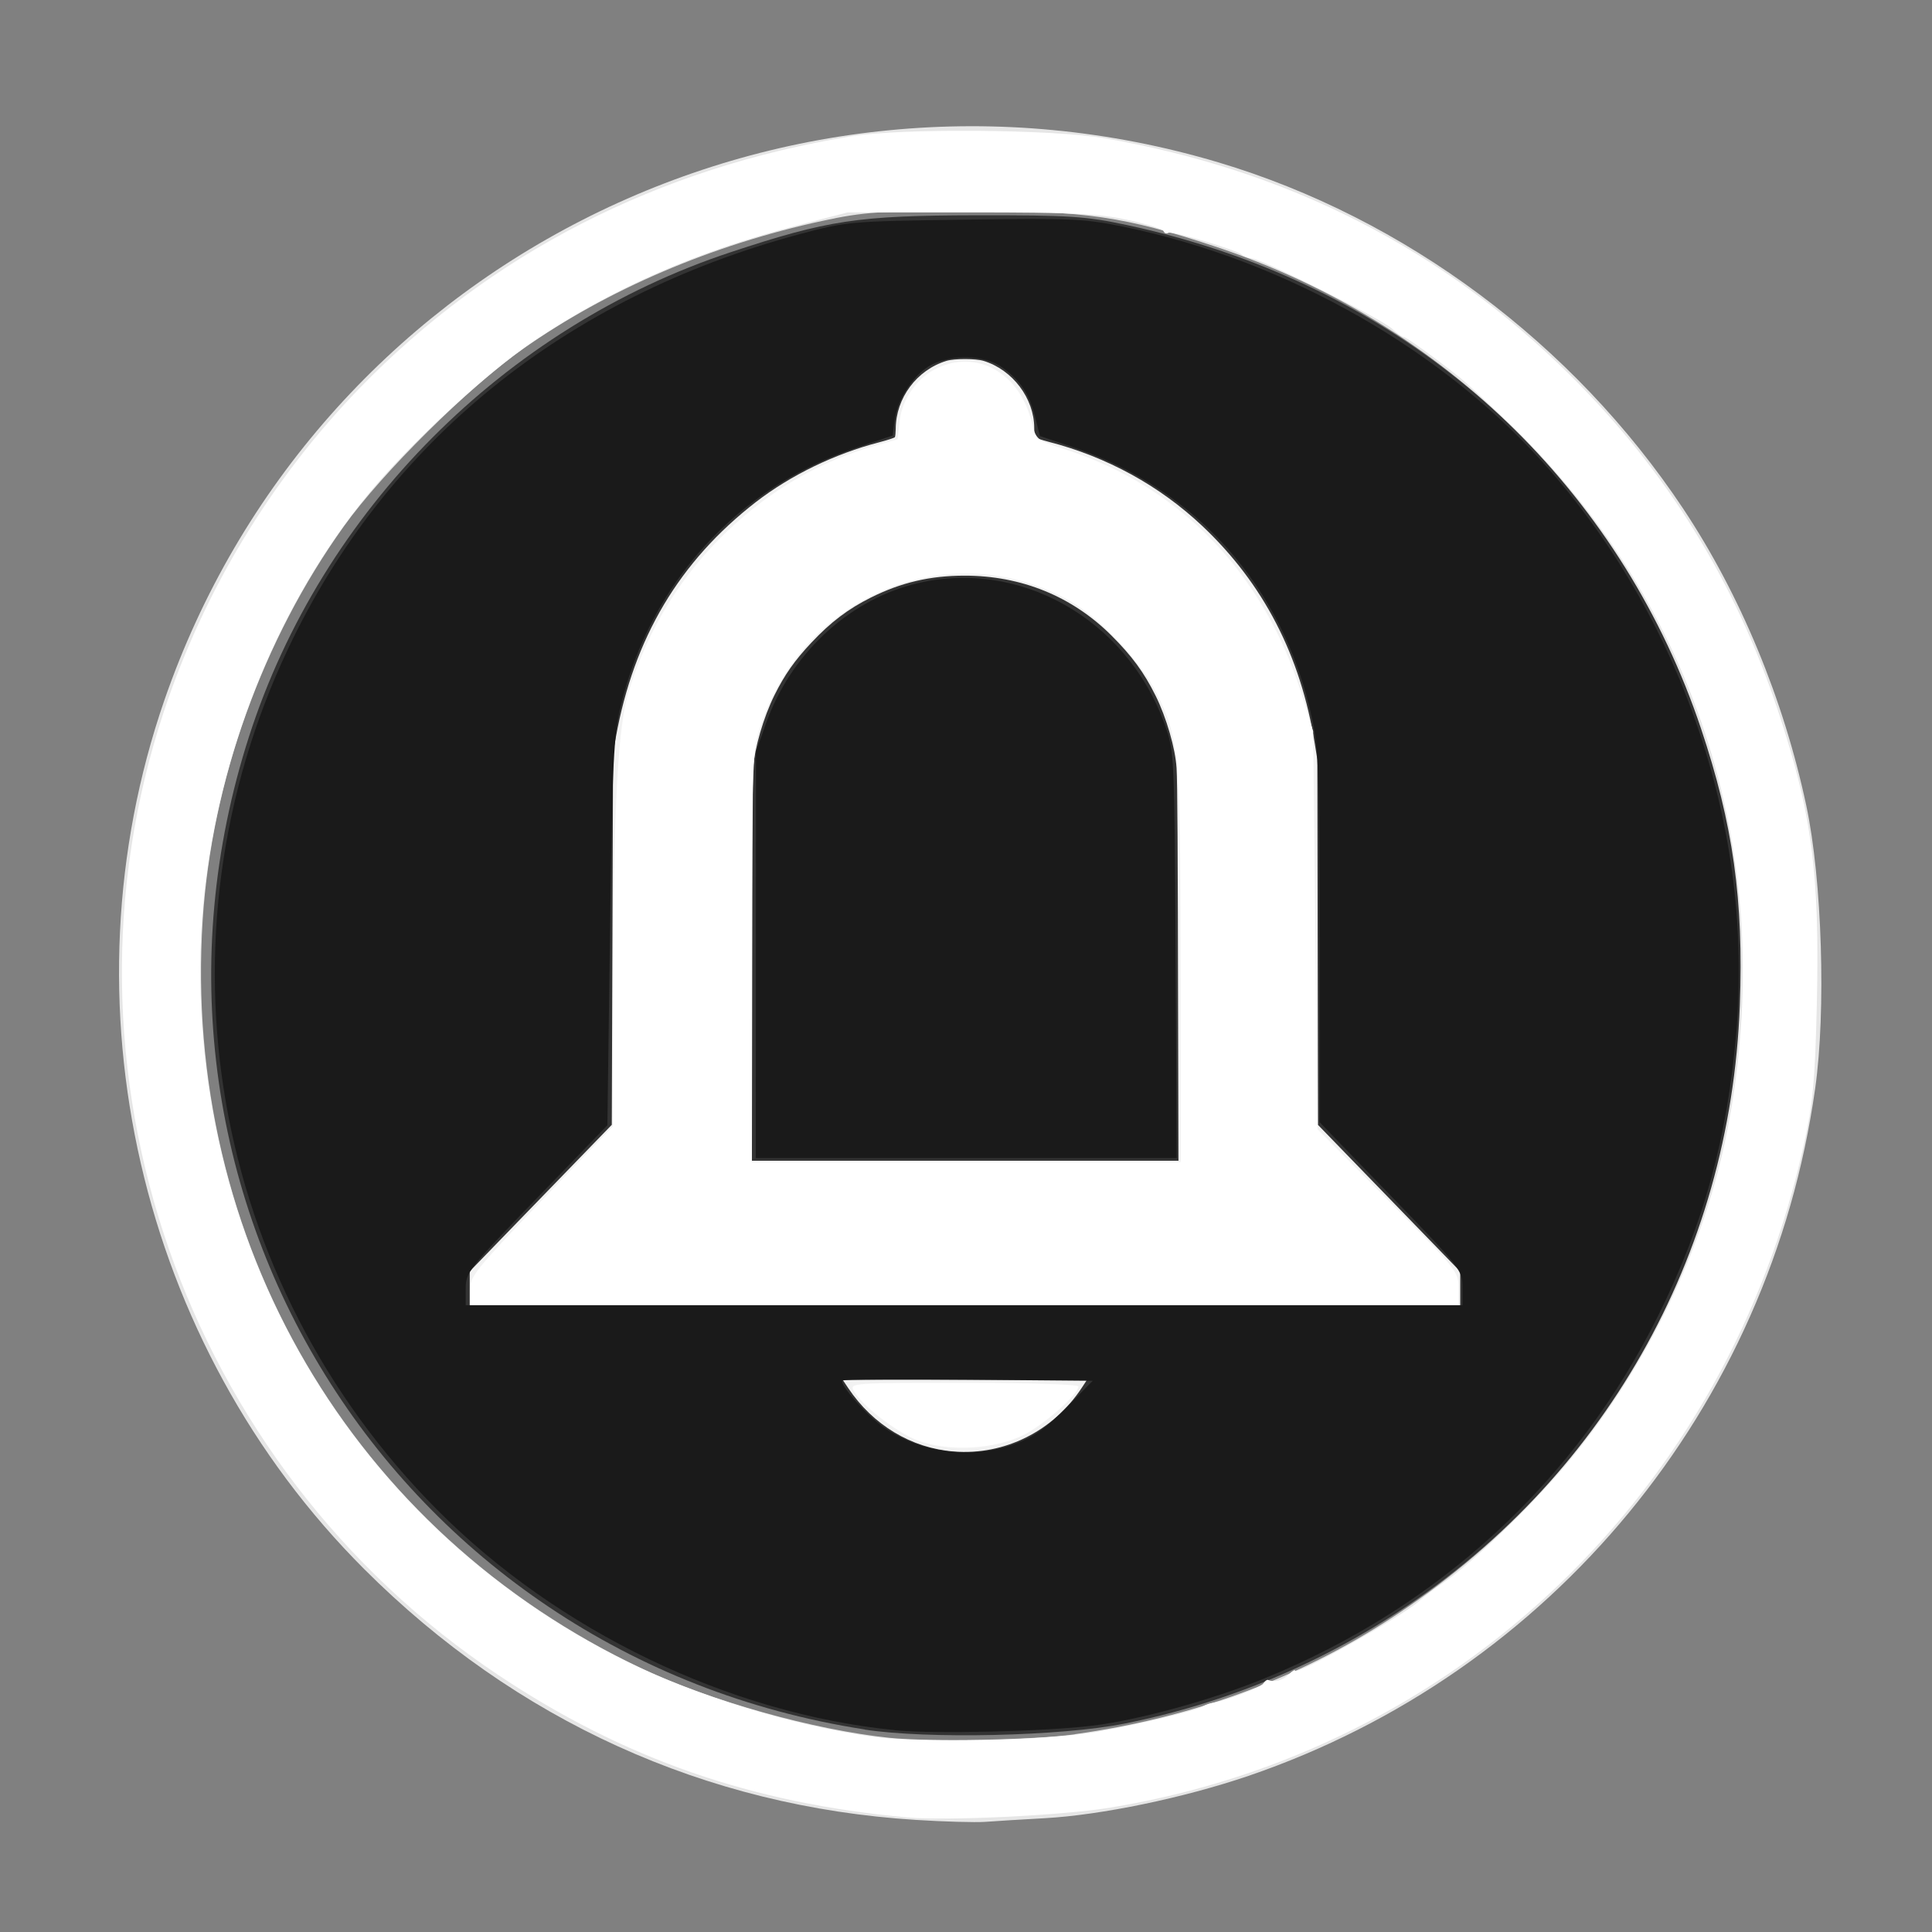 <?xml version="1.0" encoding="UTF-8" standalone="no"?>
<svg
   width="16"
   height="16"
   version="1.1"
   id="svg1"
   sodipodi:docname="notification-symbolic.svg"
   inkscape:version="1.4.2 (ebf0e940d0, 2025-05-08)"
   xmlns:inkscape="http://www.inkscape.org/namespaces/inkscape"
   xmlns:sodipodi="http://sodipodi.sourceforge.net/DTD/sodipodi-0.dtd"
   xmlns="http://www.w3.org/2000/svg"
   xmlns:svg="http://www.w3.org/2000/svg">
  <rect width="100%" height="100%" fill="#808080" stroke="none"/>
  <defs
     id="defs1" />
  <sodipodi:namedview
     id="namedview1"
     pagecolor="#ffffff"
     bordercolor="#000000"
     borderopacity="0.25"
     inkscape:showpageshadow="2"
     inkscape:pageopacity="0.0"
     inkscape:pagecheckerboard="0"
     inkscape:deskcolor="#d1d1d1"
     inkscape:zoom="29.558125"
     inkscape:cx="-6.3096018"
     inkscape:cy="4.8886727"
     inkscape:window-width="1920"
     inkscape:window-height="1006"
     inkscape:window-x="0"
     inkscape:window-y="0"
     inkscape:window-maximized="1"
     inkscape:current-layer="g5"
     showgrid="true">
    <inkscape:grid
       id="grid1"
       units="px"
       originx="0"
       originy="0"
       spacingx="1"
       spacingy="1"
       empcolor="#0099e5"
       empopacity="0.302"
       color="#0099e5"
       opacity="0.149"
       empspacing="5"
       enabled="true"
       visible="true" />
  </sodipodi:namedview>
  <g
     id="g5"
     transform="translate(19.183,-1.895)">
    <g
       id="g6"
       transform="matrix(1.092,0,0,1.081,12.158,-0.859)">
      <path
         style="fill:#333333;stroke-width:0.034"
         d="m -22.143,15.797 c -3.577,-0.56 -5.775,-4.142 -4.668,-7.61 0.551,-1.727 1.937,-3.134 3.651,-3.707 0.739,-0.247 0.965,-0.281 1.862,-0.283 0.706,-0.001 0.835,0.007 1.15,0.076 1.794,0.391 3.224,1.483 4.041,3.085 0.736,1.443 0.834,3.172 0.267,4.703 -0.701,1.89 -2.343,3.29 -4.331,3.691 -0.48,0.097 -1.495,0.12 -1.972,0.046 z"
         id="path2" />
      <path
         style="fill:#e6e6e6;fill-opacity:1;stroke-width:0.034"
         d="m -21.754,16.49 c -1.597,-0.101 -3.035,-0.761 -4.184,-1.921 -1.708,-1.724 -2.305,-4.346 -1.517,-6.654 1.132,-3.313 4.656,-5.13 7.996,-4.123 1.415,0.427 2.69,1.387 3.523,2.652 0.433,0.658 0.762,1.459 0.934,2.275 0.12,0.567 0.151,1.575 0.067,2.171 -0.342,2.441 -1.999,4.47 -4.298,5.263 -0.489,0.168 -1.115,0.3 -1.545,0.324 -0.174,0.01 -0.378,0.022 -0.452,0.028 -0.074,0.005 -0.31,-0.001 -0.524,-0.015 z m 1.207,-0.657 c 0.89,-0.126 1.689,-0.423 2.396,-0.888 1.61,-1.06 2.574,-2.77 2.645,-4.695 0.03,-0.806 -0.051,-1.388 -0.295,-2.123 -0.58,-1.748 -1.941,-3.11 -3.69,-3.693 -0.684,-0.228 -0.97,-0.27 -1.841,-0.271 -0.686,-6.014e-4 -0.82,0.008 -1.132,0.077 -0.834,0.182 -1.628,0.525 -2.268,0.979 -0.412,0.292 -1.069,0.949 -1.361,1.361 -0.616,0.869 -1.002,1.954 -1.07,3.011 -0.159,2.462 1.137,4.696 3.332,5.74 0.525,0.25 1.302,0.469 1.874,0.53 0.307,0.032 1.1,0.017 1.41,-0.027 z"
         id="path5" />
    </g>
    <g
       id="g1"
       transform="matrix(0.587,0,0,0.605,-15.888,4.246)"
       style="fill:#f2f2f2;fill-opacity:1">
      <path
         style="fill:#f2f2f2;fill-opacity:1;stroke-width:0.015"
         d="m 7.843,15.983 c -0.599,-0.046 -1.139,-0.361 -1.49,-0.869 l -0.078,-0.113 h 1.724 1.724 l -0.073,0.108 c -0.403,0.596 -1.092,0.929 -1.807,0.874 z"
         id="path3" />
      <path
         style="fill:#f2f2f2;fill-opacity:1;stroke-width:0.015"
         d="m 1.014,13.752 v -0.235 l 1.002,-1.003 1.002,-1.003 0.009,-2.546 0.009,-2.546 0.04,-0.216 C 3.33,4.844 3.972,3.798 5.05,2.987 5.543,2.618 6.16,2.327 6.792,2.168 6.907,2.139 7.006,2.107 7.012,2.098 c 0.006,-0.01 0.011,-0.061 0.012,-0.114 0.002,-0.422 0.297,-0.806 0.715,-0.93 0.111,-0.033 0.413,-0.033 0.524,0 0.409,0.121 0.714,0.513 0.715,0.918 1.256e-4,0.06 0.005,0.118 0.011,0.127 0.006,0.01 0.095,0.038 0.197,0.064 0.816,0.204 1.559,0.599 2.161,1.149 0.864,0.789 1.39,1.776 1.588,2.975 l 0.037,0.224 0.005,2.501 0.005,2.501 1.003,1.003 1.003,1.003 v 0.235 0.235 H 8 1.014 Z m 9.994,-3.631 C 11.004,7.742 10.998,6.817 10.986,6.628 10.97,6.363 10.842,5.933 10.69,5.637 10.528,5.32 10.358,5.095 10.068,4.814 9.514,4.277 8.795,3.993 7.993,3.994 7.509,3.994 7.098,4.088 6.673,4.294 6.352,4.45 6.11,4.627 5.837,4.908 5.597,5.155 5.457,5.349 5.312,5.632 5.159,5.932 5.032,6.354 5.013,6.628 c -0.006,0.082 -0.012,1.325 -0.014,2.762 l -0.004,2.613 3.009,3e-6 3.009,2e-6 z"
         id="path4" />
    </g>
    <path
       style="fill:#ffffff;stroke-width:0.034"
       d="M 7.511,15.051 C 6.222,14.933 5.166,14.565 4.127,13.872 1.517,12.131 0.377,8.844 1.359,5.887 1.691,4.889 2.247,3.97 2.974,3.219 4.059,2.1 5.444,1.39 7.054,1.128 7.464,1.061 8.727,1.071 9.15,1.145 c 1.516,0.264 2.796,0.915 3.853,1.962 0.799,0.791 1.369,1.712 1.723,2.783 0.28,0.848 0.345,1.339 0.32,2.431 -0.015,0.63 -0.031,0.807 -0.104,1.143 -0.628,2.887 -2.875,5.038 -5.754,5.507 -0.394,0.064 -1.35,0.11 -1.677,0.08 z M 9.084,14.342 c 0.325,-0.056 0.821,-0.175 0.879,-0.211 0.019,-0.012 0.053,-0.025 0.076,-0.028 0.108,-0.016 0.402,-0.128 0.423,-0.161 0.013,-0.021 0.032,-0.034 0.042,-0.029 0.048,0.022 0.12,0.003 0.168,-0.045 0.029,-0.029 0.053,-0.044 0.053,-0.033 0,0.05 0.888,-0.449 1.032,-0.579 0.037,-0.034 0.133,-0.106 0.213,-0.161 0.22,-0.15 0.72,-0.632 0.998,-0.963 0.668,-0.797 1.149,-1.797 1.34,-2.787 C 14.733,7.139 14.064,4.997 12.477,3.485 12.302,3.317 12.128,3.157 12.092,3.128 11.879,2.959 11.646,2.791 11.625,2.791 c -0.013,0 -0.057,-0.031 -0.098,-0.07 -0.085,-0.08 -1.055,-0.566 -1.157,-0.58 -0.037,-0.005 -0.075,-0.019 -0.085,-0.031 C 10.256,2.074 9.706,1.91 9.676,1.928 9.66,1.938 9.643,1.932 9.636,1.914 9.63,1.897 9.496,1.855 9.338,1.821 9.095,1.769 8.89,1.759 8.035,1.759 H 7.02 L 6.591,1.87 C 5.766,2.083 5.076,2.386 4.427,2.82 4.041,3.078 3.412,3.657 3.067,4.071 c -0.874,1.05 -1.408,2.547 -1.409,3.952 -0.002,2.456 1.333,4.635 3.505,5.723 0.579,0.29 1.376,0.537 2.044,0.634 0.4,0.058 1.438,0.037 1.878,-0.038 z"
       id="path1"
       transform="translate(-19.183,1.895)" />
    <path
       style="fill:#ffffff;stroke-width:0.034"
       d="m 3.891,10.686 c 0,-0.113 0.047,-0.172 0.592,-0.74 L 5.075,9.328 5.077,8.233 C 5.08,6.691 5.116,6.015 5.209,5.718 5.373,5.197 5.644,4.759 6.026,4.396 6.385,4.055 6.788,3.822 7.244,3.692 l 0.19,-0.054 0.017,-0.152 c 0.021,-0.183 0.144,-0.358 0.308,-0.436 0.332,-0.158 0.681,0.037 0.782,0.436 0.04,0.159 0.041,0.159 0.275,0.234 0.957,0.306 1.654,1.03 1.967,2.039 l 0.092,0.297 0.018,1.648 0.018,1.648 0.584,0.587 c 0.569,0.572 0.584,0.591 0.584,0.729 v 0.142 H 7.984 3.891 Z M 9.777,8.01 C 9.776,6.227 9.766,6.114 9.573,5.731 9.435,5.458 9.088,5.096 8.833,4.961 7.827,4.424 6.611,4.952 6.28,6.07 6.233,6.229 6.225,6.488 6.225,7.94 v 1.685 h 1.776 1.776 z"
       id="path6"
       transform="translate(-19.183,1.895)" />
    <path
       style="fill:#ffffff;stroke-width:0.034"
       d="m 7.59,11.925 c -0.176,-0.07 -0.458,-0.291 -0.521,-0.409 -0.033,-0.062 -0.007,-0.064 0.914,-0.064 0.523,0 0.948,0.013 0.948,0.03 0,0.064 -0.278,0.311 -0.447,0.398 -0.245,0.126 -0.641,0.146 -0.894,0.045 z"
       id="path7"
       transform="translate(-19.183,1.895)" />
    <path
       style="fill:#1a1a1a;stroke-width:0.034"
       d="M 7.409,14.328 C 6.038,14.191 4.618,13.507 3.62,12.503 1.738,10.609 1.248,7.777 2.386,5.372 3.195,3.662 4.679,2.46 6.623,1.939 7.015,1.834 7.031,1.833 7.984,1.819 c 0.886,-0.013 0.993,-0.008 1.317,0.058 1.358,0.279 2.676,1.032 3.539,2.023 1.111,1.276 1.68,2.99 1.54,4.643 -0.075,0.883 -0.269,1.589 -0.647,2.351 -0.679,1.37 -1.812,2.414 -3.262,3.006 -0.437,0.179 -1.04,0.344 -1.421,0.391 -0.405,0.049 -1.314,0.07 -1.641,0.038 z m 1.005,-2.374 c 0.147,-0.055 0.251,-0.129 0.416,-0.296 l 0.22,-0.223 -1.029,-0.009 c -0.566,-0.005 -1.036,-0.002 -1.044,0.007 -0.029,0.029 0.201,0.29 0.343,0.388 0.314,0.216 0.736,0.267 1.095,0.133 z m 3.697,-1.292 c 0,-0.144 -0.01,-0.157 -0.592,-0.758 L 10.928,9.293 10.927,7.759 C 10.926,6.373 10.92,6.197 10.861,5.931 10.624,4.857 9.908,4.05 8.882,3.702 L 8.612,3.611 8.571,3.448 C 8.522,3.257 8.443,3.141 8.289,3.036 8.152,2.943 7.897,2.934 7.724,3.016 7.579,3.085 7.436,3.294 7.411,3.473 l -0.019,0.134 -0.304,0.102 C 6.11,4.035 5.387,4.827 5.143,5.84 5.081,6.096 5.072,6.28 5.052,7.721 L 5.03,9.319 4.443,9.926 C 3.878,10.51 3.857,10.538 3.857,10.671 v 0.138 h 4.127 4.127 z"
       id="path8"
       transform="translate(-19.183,1.895)" />
    <path
       style="fill:#1a1a1a;stroke-width:0.034"
       d="m 6.26,7.908 7.135e-4,-1.683 0.081,-0.229 C 6.542,5.427 7.011,4.983 7.563,4.839 8.428,4.614 9.333,5.12 9.648,6.005 c 0.077,0.217 0.078,0.242 0.088,1.903 l 0.01,1.683 H 8.003 6.259 Z"
       id="path9"
       transform="translate(-19.183,1.895)" />
  </g>
</svg>
